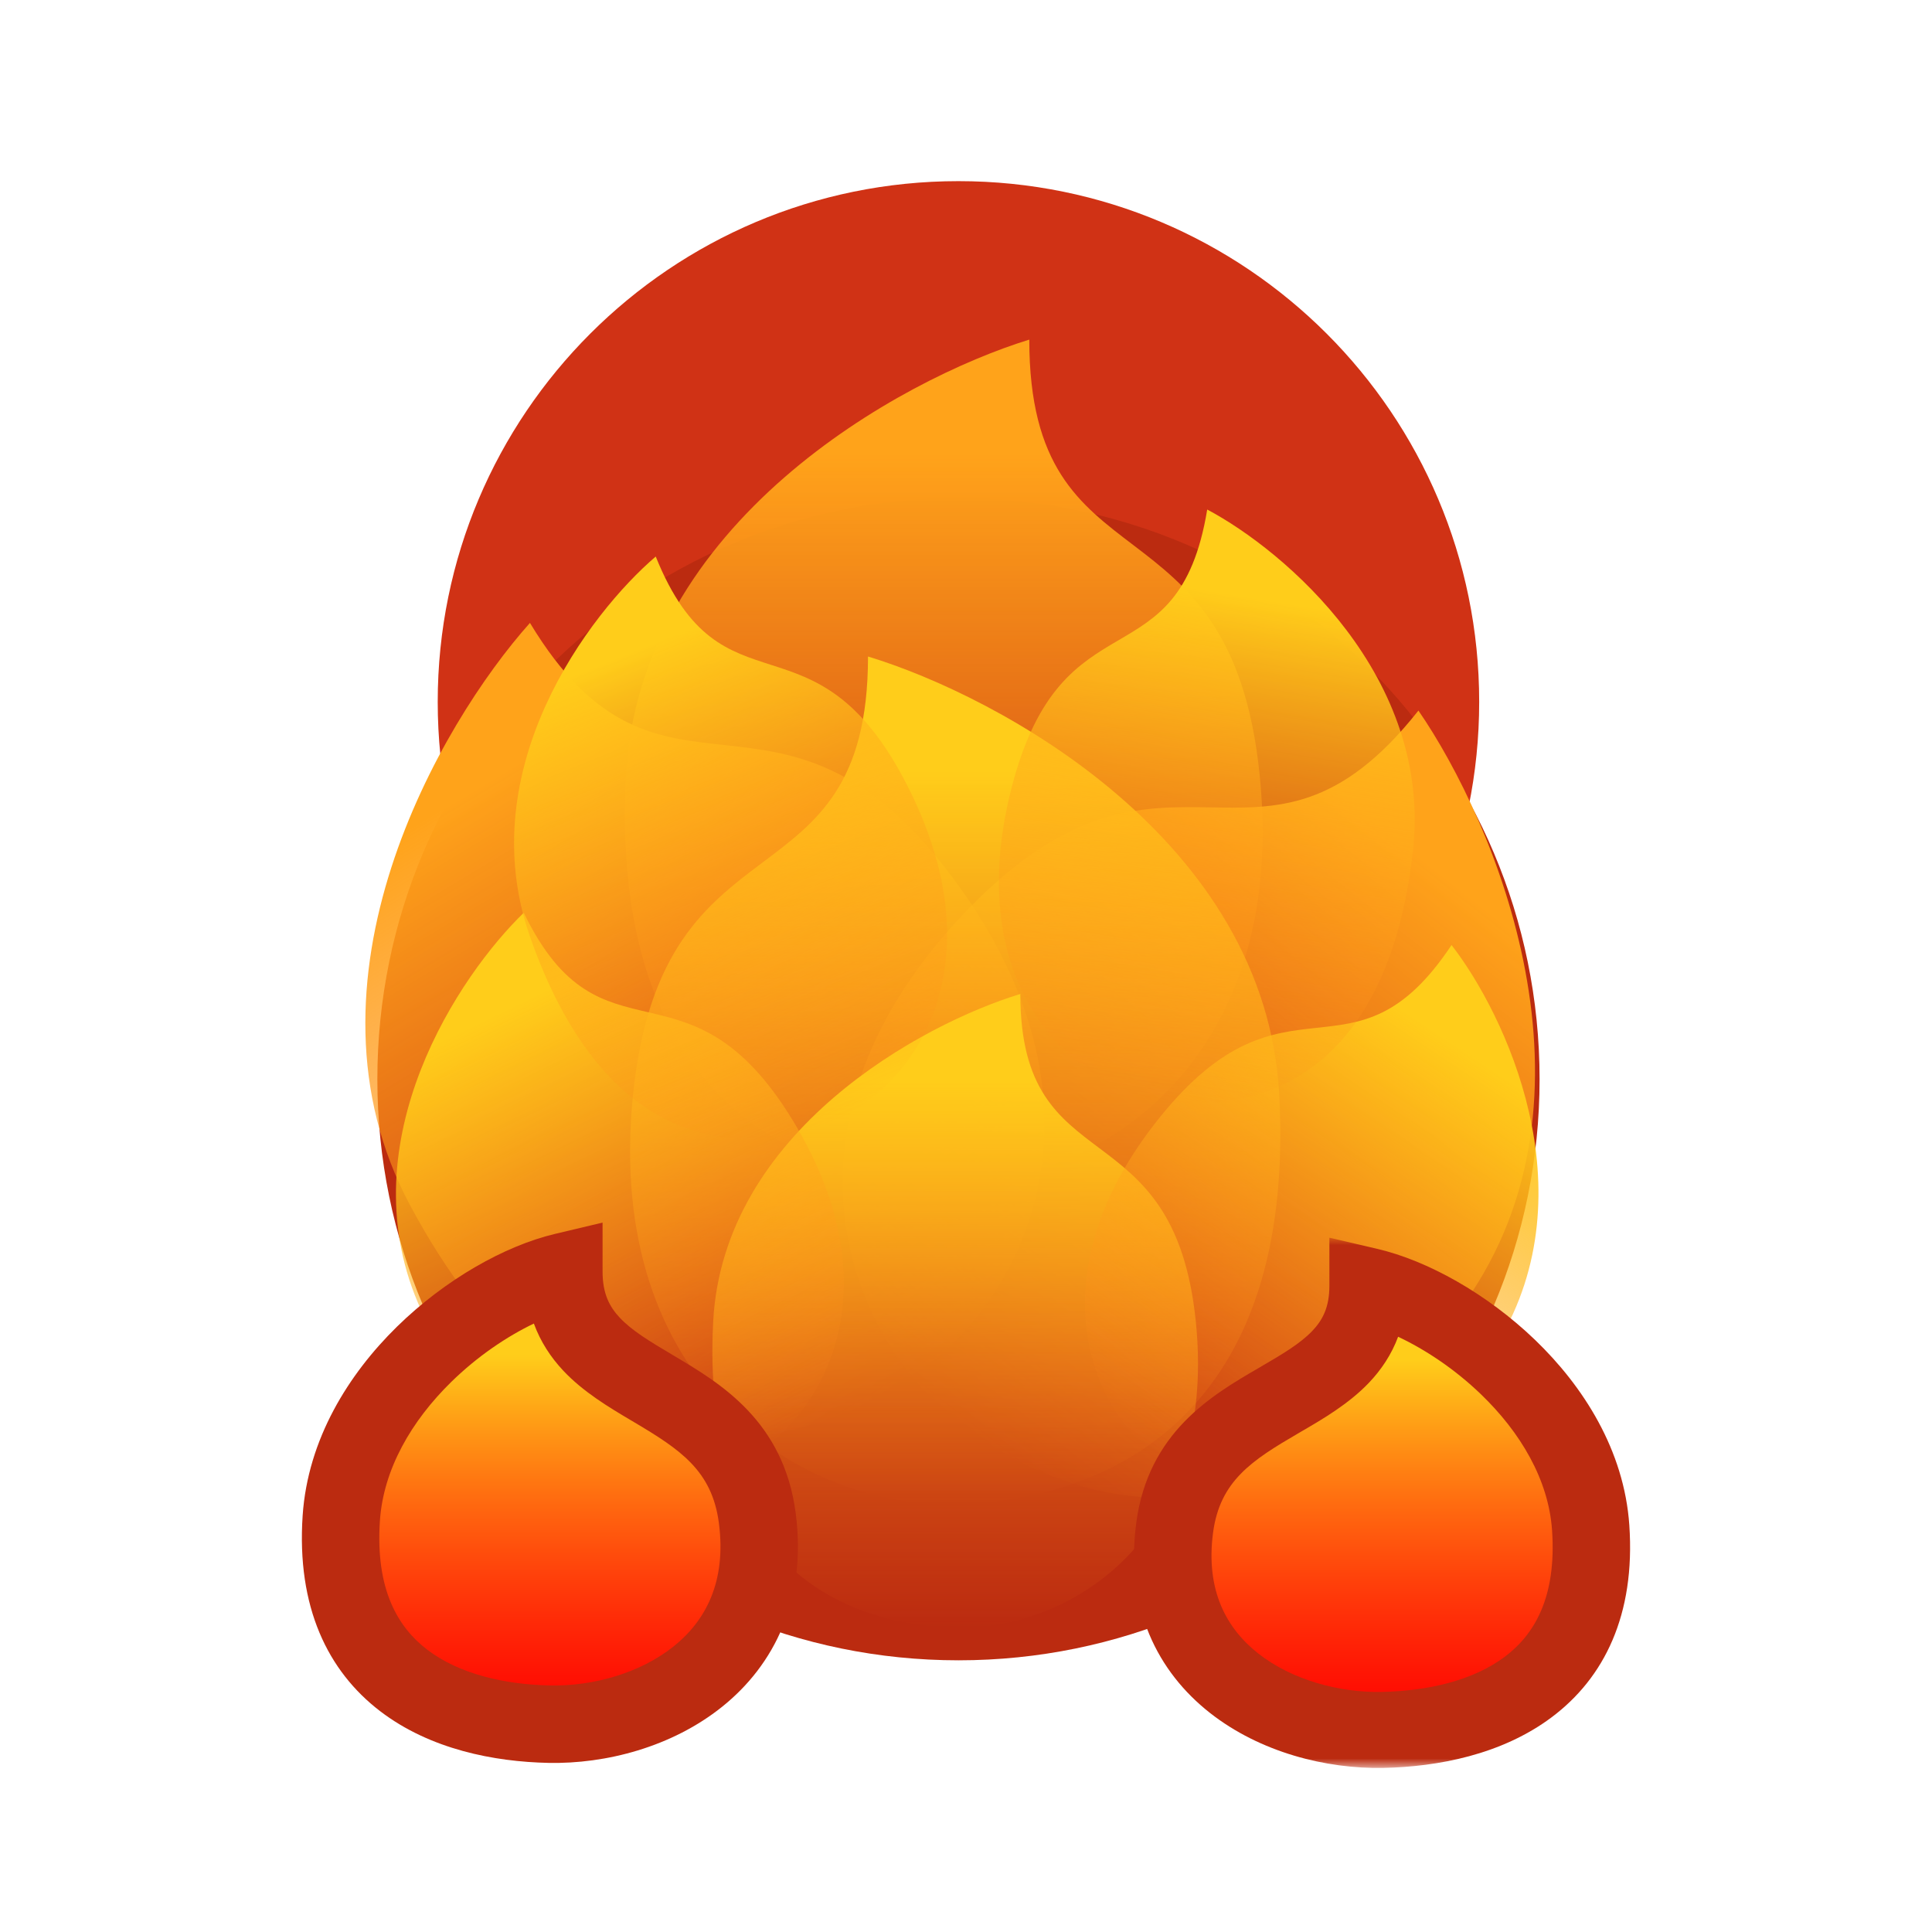 <svg width="128" height="128" viewBox="0 0 128 128" fill="none" xmlns="http://www.w3.org/2000/svg">
<path d="M29 46.502C29 65.556 44.446 81.002 63.5 81.001C82.554 81.001 98 65.554 98 46.5C98 27.446 82.554 12.001 63.5 12.001C44.446 12.002 29 27.449 29 46.502Z" fill="#D03215"/>
<path d="M63.5 33C42.237 33 25.001 50.237 25.001 71.5C25.002 92.763 42.24 110 63.503 110C84.766 110 102.002 92.763 102.001 71.5C102.001 50.237 84.763 33 63.5 33Z" fill="#BB2B10"/>
<path d="M41.472 51.402C42.344 34.606 59.649 25.136 68.193 22.5C68.193 39.405 81.553 32.316 83.462 51.402C85.37 70.489 72.555 78.669 62.467 78.396C52.378 78.123 40.381 72.397 41.472 51.402Z" fill="url(#paint0_linear)"/>
<path d="M27.15 79.817C19.225 64.982 29.155 47.937 35.111 41.269C43.84 55.746 51.621 42.777 63.11 58.137C74.599 73.497 67.848 87.119 59.067 92.094C50.286 97.07 37.056 98.36 27.15 79.817Z" fill="url(#paint1_linear)"/>
<path d="M97.035 86.319C106.759 72.596 99.046 54.44 93.974 47.077C83.498 60.344 77.405 46.501 64.079 60.298C50.754 74.094 55.742 88.456 63.829 94.494C71.916 100.532 84.88 103.473 97.035 86.319Z" fill="url(#paint2_linear)"/>
<path d="M84.754 72.535C83.865 55.659 66.219 46.143 57.508 43.495C57.508 60.481 43.885 53.358 41.939 72.535C39.992 91.712 53.059 99.931 63.346 99.657C73.633 99.383 85.866 93.63 84.754 72.535Z" fill="url(#paint3_linear)"/>
<path d="M47.25 87.562C47.915 74.946 61.093 67.832 67.599 65.853C67.599 78.55 77.773 73.225 79.227 87.562C80.68 101.898 70.921 108.042 63.238 107.838C55.556 107.633 46.42 103.332 47.25 87.562Z" fill="url(#paint4_linear)"/>
<path d="M27.696 86.327C23.09 75.506 30.447 64.582 34.701 60.472C39.856 71.111 45.604 62.817 52.555 74.281C59.505 85.746 54.413 94.57 48.357 97.293C42.302 100.015 33.453 99.853 27.696 86.327Z" fill="url(#paint5_linear)"/>
<path d="M99.256 88.926C105.288 78.831 99.711 67.177 96.168 62.611C89.628 72.46 85.235 63.592 76.832 74.035C68.428 84.478 72.108 93.788 77.601 97.207C83.094 100.626 91.716 101.544 99.256 88.926Z" fill="url(#paint6_linear)"/>
<path d="M93.602 56.483C94.957 44.802 85.086 36.466 79.981 33.758C78.062 45.423 70.415 39.141 67.041 52.113C63.667 65.086 70.844 72.064 77.257 72.926C83.669 73.788 91.909 71.085 93.602 56.483Z" fill="url(#paint7_linear)"/>
<path d="M35.101 62.02C31.234 50.914 39.052 40.627 43.444 36.872C47.859 47.84 53.953 40.042 60.072 51.968C66.192 63.894 60.706 72.269 54.636 74.507C48.565 76.745 39.935 75.901 35.101 62.02Z" fill="url(#paint8_linear)"/>
<path d="M22.61 100.583C23.183 92.091 31.748 85.579 37.356 84.246C37.356 92.793 48.92 90.933 50.173 100.583C51.426 110.233 43.014 114.369 36.392 114.231C29.77 114.093 21.895 111.198 22.61 100.583Z" fill="#FF0000"/>
<path d="M22.61 100.583C23.183 92.091 31.748 85.579 37.356 84.246C37.356 92.793 48.92 90.933 50.173 100.583C51.426 110.233 43.014 114.369 36.392 114.231C29.77 114.093 21.895 111.198 22.61 100.583Z" fill="url(#paint9_linear)"/>
<path fill-rule="evenodd" clip-rule="evenodd" d="M39.922 81L39.922 84.247C39.922 85.7 40.374 86.567 41.055 87.294C41.861 88.154 42.996 88.84 44.605 89.795L44.676 89.837C47.695 91.63 51.924 94.14 52.718 100.253C53.463 105.992 51.293 110.313 47.84 113.08C44.512 115.747 40.134 116.875 36.339 116.796C32.752 116.722 28.506 115.906 25.192 113.375C21.716 110.72 19.643 106.464 20.051 100.411C20.393 95.342 23.098 91.036 26.299 87.898C29.488 84.773 33.431 82.542 36.763 81.751L39.922 81ZM29.891 91.562C27.265 94.136 25.401 97.332 25.17 100.756C24.863 105.317 26.369 107.817 28.307 109.297C30.407 110.902 33.41 111.603 36.446 111.666C39.273 111.725 42.411 110.855 44.632 109.076C46.728 107.396 48.137 104.824 47.629 100.914C47.176 97.424 45.057 96.031 41.985 94.207C41.919 94.168 41.851 94.127 41.782 94.087C40.377 93.254 38.647 92.229 37.31 90.802C36.482 89.917 35.81 88.892 35.37 87.689C33.586 88.543 31.63 89.858 29.891 91.562Z" fill="#BB2B10"/>
<mask id="mask0" mask-type="alpha" maskUnits="userSpaceOnUse" x="74" y="82" width="36" height="36">
<rect x="109.132" y="82" width="35.132" height="35.132" transform="rotate(90 109.132 82)" fill="#C4C4C4"/>
</mask>
<g mask="url(#mask0)">
<path d="M105.387 100.915C104.815 92.422 96.25 85.911 90.642 84.578C90.642 93.125 79.077 91.264 77.825 100.915C76.572 110.565 84.984 114.701 91.606 114.563C98.228 114.425 106.103 111.53 105.387 100.915Z" fill="#FF0000"/>
<path d="M105.387 100.915C104.815 92.422 96.25 85.911 90.642 84.578C90.642 93.125 79.077 91.264 77.825 100.915C76.572 110.565 84.984 114.701 91.606 114.563C98.228 114.425 106.103 111.53 105.387 100.915Z" fill="url(#paint10_linear)"/>
<path fill-rule="evenodd" clip-rule="evenodd" d="M88.076 82L88.076 85.186C88.076 86.612 87.624 87.463 86.943 88.177C86.137 89.02 85.002 89.694 83.393 90.631L83.322 90.672C80.303 92.431 76.074 94.895 75.28 100.893C74.535 106.526 76.705 110.766 80.158 113.481C83.486 116.098 87.865 117.205 91.659 117.128C95.246 117.055 99.492 116.254 102.806 113.77C106.282 111.165 108.355 106.989 107.947 101.048C107.605 96.074 104.9 91.849 101.699 88.769C98.51 85.703 94.567 83.513 91.235 82.737L88.076 82ZM98.107 92.365C100.733 94.891 102.597 98.027 102.828 101.387C103.135 105.863 101.629 108.316 99.691 109.769C97.591 111.344 94.588 112.032 91.552 112.094C88.725 112.151 85.587 111.297 83.366 109.551C81.27 107.903 79.861 105.379 80.369 101.542C80.822 98.118 82.941 96.75 86.013 94.961C86.08 94.922 86.147 94.882 86.216 94.842C87.621 94.025 89.351 93.019 90.688 91.619C91.516 90.751 92.188 89.745 92.629 88.564C94.412 89.402 96.369 90.693 98.107 92.365Z" fill="#BB2B10"/>
</g>
<defs>
<linearGradient id="paint0_linear" x1="62.527" y1="22.5" x2="62.527" y2="78.403" gradientUnits="userSpaceOnUse">
<stop offset="0.135" stop-color="#FFA31A"/>
<stop offset="1" stop-color="#FF831A" stop-opacity="0"/>
</linearGradient>
<linearGradient id="paint1_linear" x1="30.259" y1="44.194" x2="59.122" y2="92.069" gradientUnits="userSpaceOnUse">
<stop offset="0.135" stop-color="#FFA31A"/>
<stop offset="1" stop-color="#FF831A" stop-opacity="0"/>
</linearGradient>
<linearGradient id="paint2_linear" x1="98.42" y1="50.587" x2="63.777" y2="94.462" gradientUnits="userSpaceOnUse">
<stop offset="0.135" stop-color="#FFA31A"/>
<stop offset="1" stop-color="#FF831A" stop-opacity="0"/>
</linearGradient>
<linearGradient id="paint3_linear" x1="63.285" y1="43.495" x2="63.285" y2="99.664" gradientUnits="userSpaceOnUse">
<stop offset="0.135" stop-color="#FFCD1A"/>
<stop offset="1" stop-color="#FF831A" stop-opacity="0"/>
</linearGradient>
<linearGradient id="paint4_linear" x1="63.285" y1="65.853" x2="63.285" y2="107.843" gradientUnits="userSpaceOnUse">
<stop offset="0.135" stop-color="#FFCD1A"/>
<stop offset="1" stop-color="#FF831A" stop-opacity="0"/>
</linearGradient>
<linearGradient id="paint5_linear" x1="31.347" y1="62.097" x2="48.395" y2="97.28" gradientUnits="userSpaceOnUse">
<stop offset="0.135" stop-color="#FFCD1A"/>
<stop offset="1" stop-color="#FF831A" stop-opacity="0"/>
</linearGradient>
<linearGradient id="paint6_linear" x1="99.193" y1="64.621" x2="77.566" y2="97.189" gradientUnits="userSpaceOnUse">
<stop offset="0.135" stop-color="#FFCD1A"/>
<stop offset="1" stop-color="#FF831A" stop-opacity="0"/>
</linearGradient>
<linearGradient id="paint7_linear" x1="83.565" y1="34.347" x2="77.218" y2="72.924" gradientUnits="userSpaceOnUse">
<stop offset="0.135" stop-color="#FFCD1A"/>
<stop offset="1" stop-color="#FF831A" stop-opacity="0"/>
</linearGradient>
<linearGradient id="paint8_linear" x1="40.075" y1="38.228" x2="54.673" y2="74.496" gradientUnits="userSpaceOnUse">
<stop offset="0.135" stop-color="#FFCD1A"/>
<stop offset="1" stop-color="#FF831A" stop-opacity="0"/>
</linearGradient>
<linearGradient id="paint9_linear" x1="36.432" y1="85.969" x2="36.432" y2="114.234" gradientUnits="userSpaceOnUse">
<stop offset="0.135" stop-color="#FFCD1A"/>
<stop offset="1" stop-color="#FF831A" stop-opacity="0"/>
</linearGradient>
<linearGradient id="paint10_linear" x1="91.566" y1="86.302" x2="91.566" y2="114.566" gradientUnits="userSpaceOnUse">
<stop offset="0.135" stop-color="#FFCD1A"/>
<stop offset="1" stop-color="#FF831A" stop-opacity="0"/>
</linearGradient>
</defs>
</svg>
